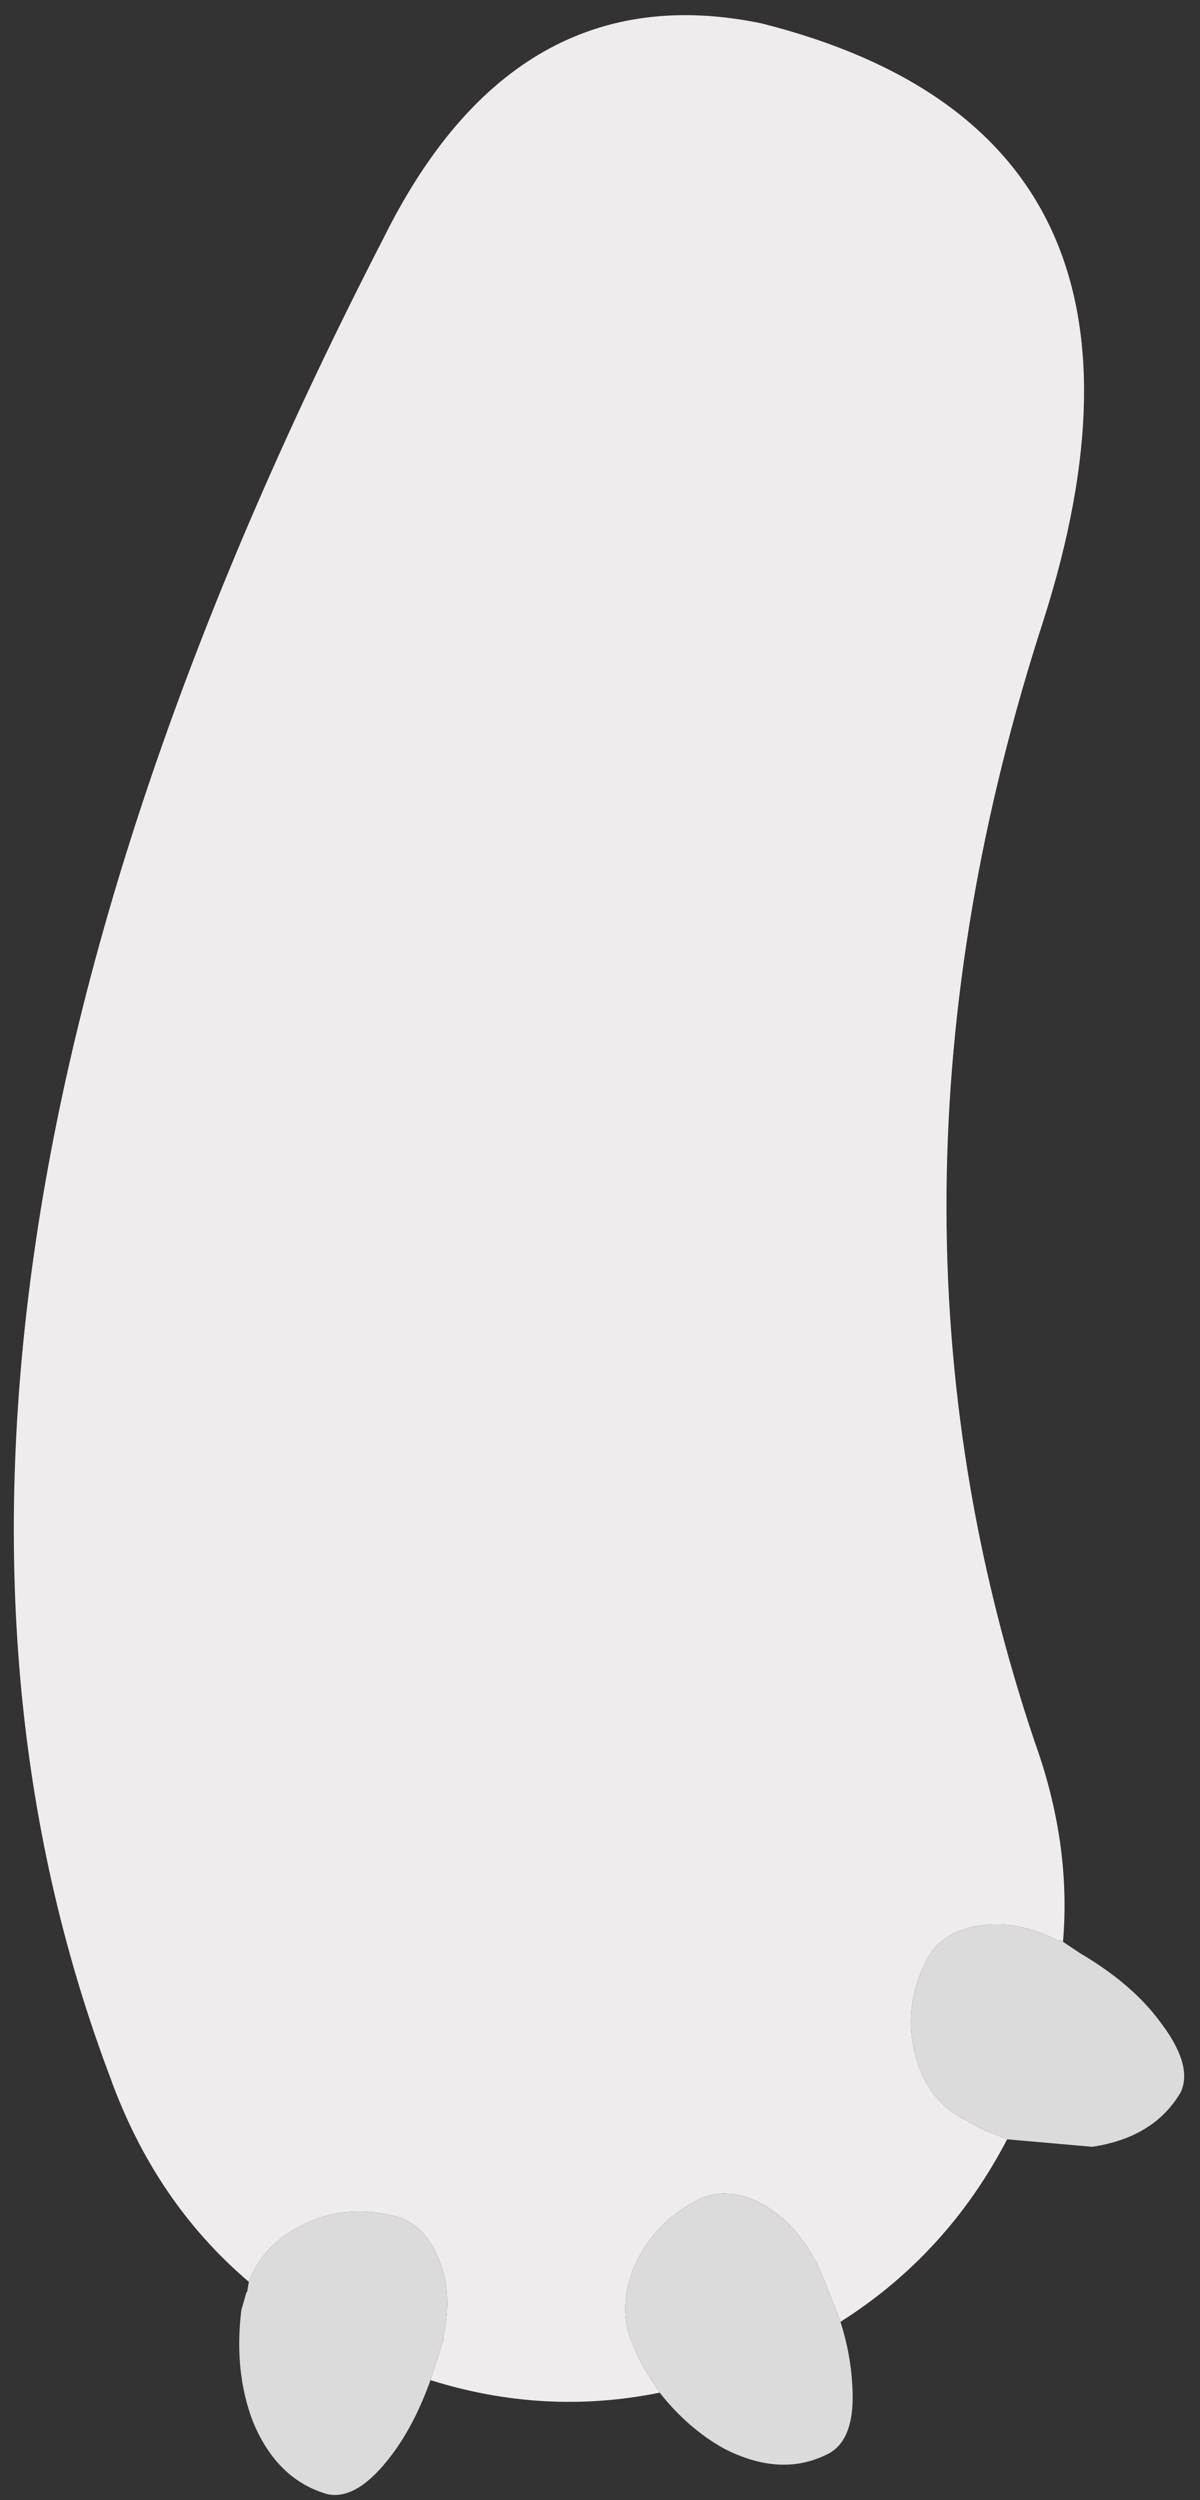<svg width="72" height="150" viewBox="0 0 72 150" fill="none" xmlns="http://www.w3.org/2000/svg">
<rect x="0" y="0" width="72" height="150" fill="#333333" stroke="none"/>
<path d="M63.78 116.5C64.113 112.567 63.547 108.567 62.08 104.5C54.847 83 55.03 60.55 62.63 37.15C68.797 17.717 63.147 5.8 45.68 1.4C35.847 -0.633 28.297 3.65 23.03 14.25C0.697 57.617 -4.787 94.383 6.58 124.55C8.38 129.583 11.163 133.7 14.93 136.9C15.463 135.467 16.497 134.35 18.03 133.55C19.763 132.65 21.63 132.45 23.63 132.95C24.83 133.217 25.73 134.083 26.33 135.55C26.897 136.917 26.98 138.5 26.58 140.3H26.63L26.18 141.7L25.83 142.8C30.397 144.233 34.98 144.483 39.58 143.55L38.68 142.15L38.18 141.2V141.1C37.347 139.567 37.297 137.883 38.03 136.05C38.797 134.25 40.097 132.883 41.93 131.95C43.063 131.417 44.313 131.5 45.68 132.2C47.013 132.933 48.097 134.083 48.93 135.65L48.98 135.7L49.53 137L50.43 139.3C54.697 136.6 58.03 132.95 60.43 128.35L58.83 127.7L57.88 127.15H57.83C56.263 126.317 55.263 124.917 54.83 122.95C54.43 121.05 54.713 119.217 55.68 117.45C56.28 116.35 57.397 115.7 59.03 115.5C60.463 115.333 61.963 115.65 63.53 116.45L63.63 116.4L63.78 116.5Z" fill="#EEECEC"/>
<path d="M63.78 116.5L63.63 116.4L63.53 116.45C61.963 115.65 60.463 115.333 59.03 115.5C57.397 115.7 56.28 116.35 55.68 117.45C54.713 119.217 54.43 121.05 54.83 122.95C55.263 124.917 56.263 126.317 57.83 127.15H57.88L58.83 127.7L60.43 128.35L65.53 128.8C67.997 128.433 69.763 127.35 70.83 125.55C71.363 124.45 70.93 123 69.53 121.2C68.43 119.733 66.863 118.4 64.83 117.2C64.53 117 64.18 116.767 63.78 116.5ZM14.93 136.9L14.83 137.5L14.78 137.55L14.48 138.6C14.18 141.067 14.413 143.3 15.18 145.3C16.147 147.633 17.647 149.083 19.68 149.65C20.88 149.883 22.163 149.083 23.53 147.25C24.43 146.05 25.197 144.567 25.83 142.8L26.18 141.7L26.63 140.3H26.58C26.98 138.5 26.897 136.917 26.33 135.55C25.73 134.083 24.83 133.217 23.63 132.95C21.63 132.45 19.763 132.65 18.03 133.55C16.497 134.35 15.463 135.467 14.93 136.9ZM39.58 143.55C40.713 144.983 41.997 146.1 43.43 146.9C45.697 148.067 47.763 148.183 49.63 147.25C50.797 146.683 51.297 145.267 51.13 143C51.063 141.8 50.83 140.567 50.43 139.3L49.53 137L48.98 135.7L48.93 135.65C48.097 134.083 47.013 132.933 45.68 132.2C44.313 131.5 43.063 131.417 41.93 131.95C40.097 132.883 38.797 134.25 38.03 136.05C37.297 137.883 37.347 139.567 38.18 141.1V141.2L38.68 142.15L39.58 143.55Z" fill="#DBDBDB"/>
</svg>
